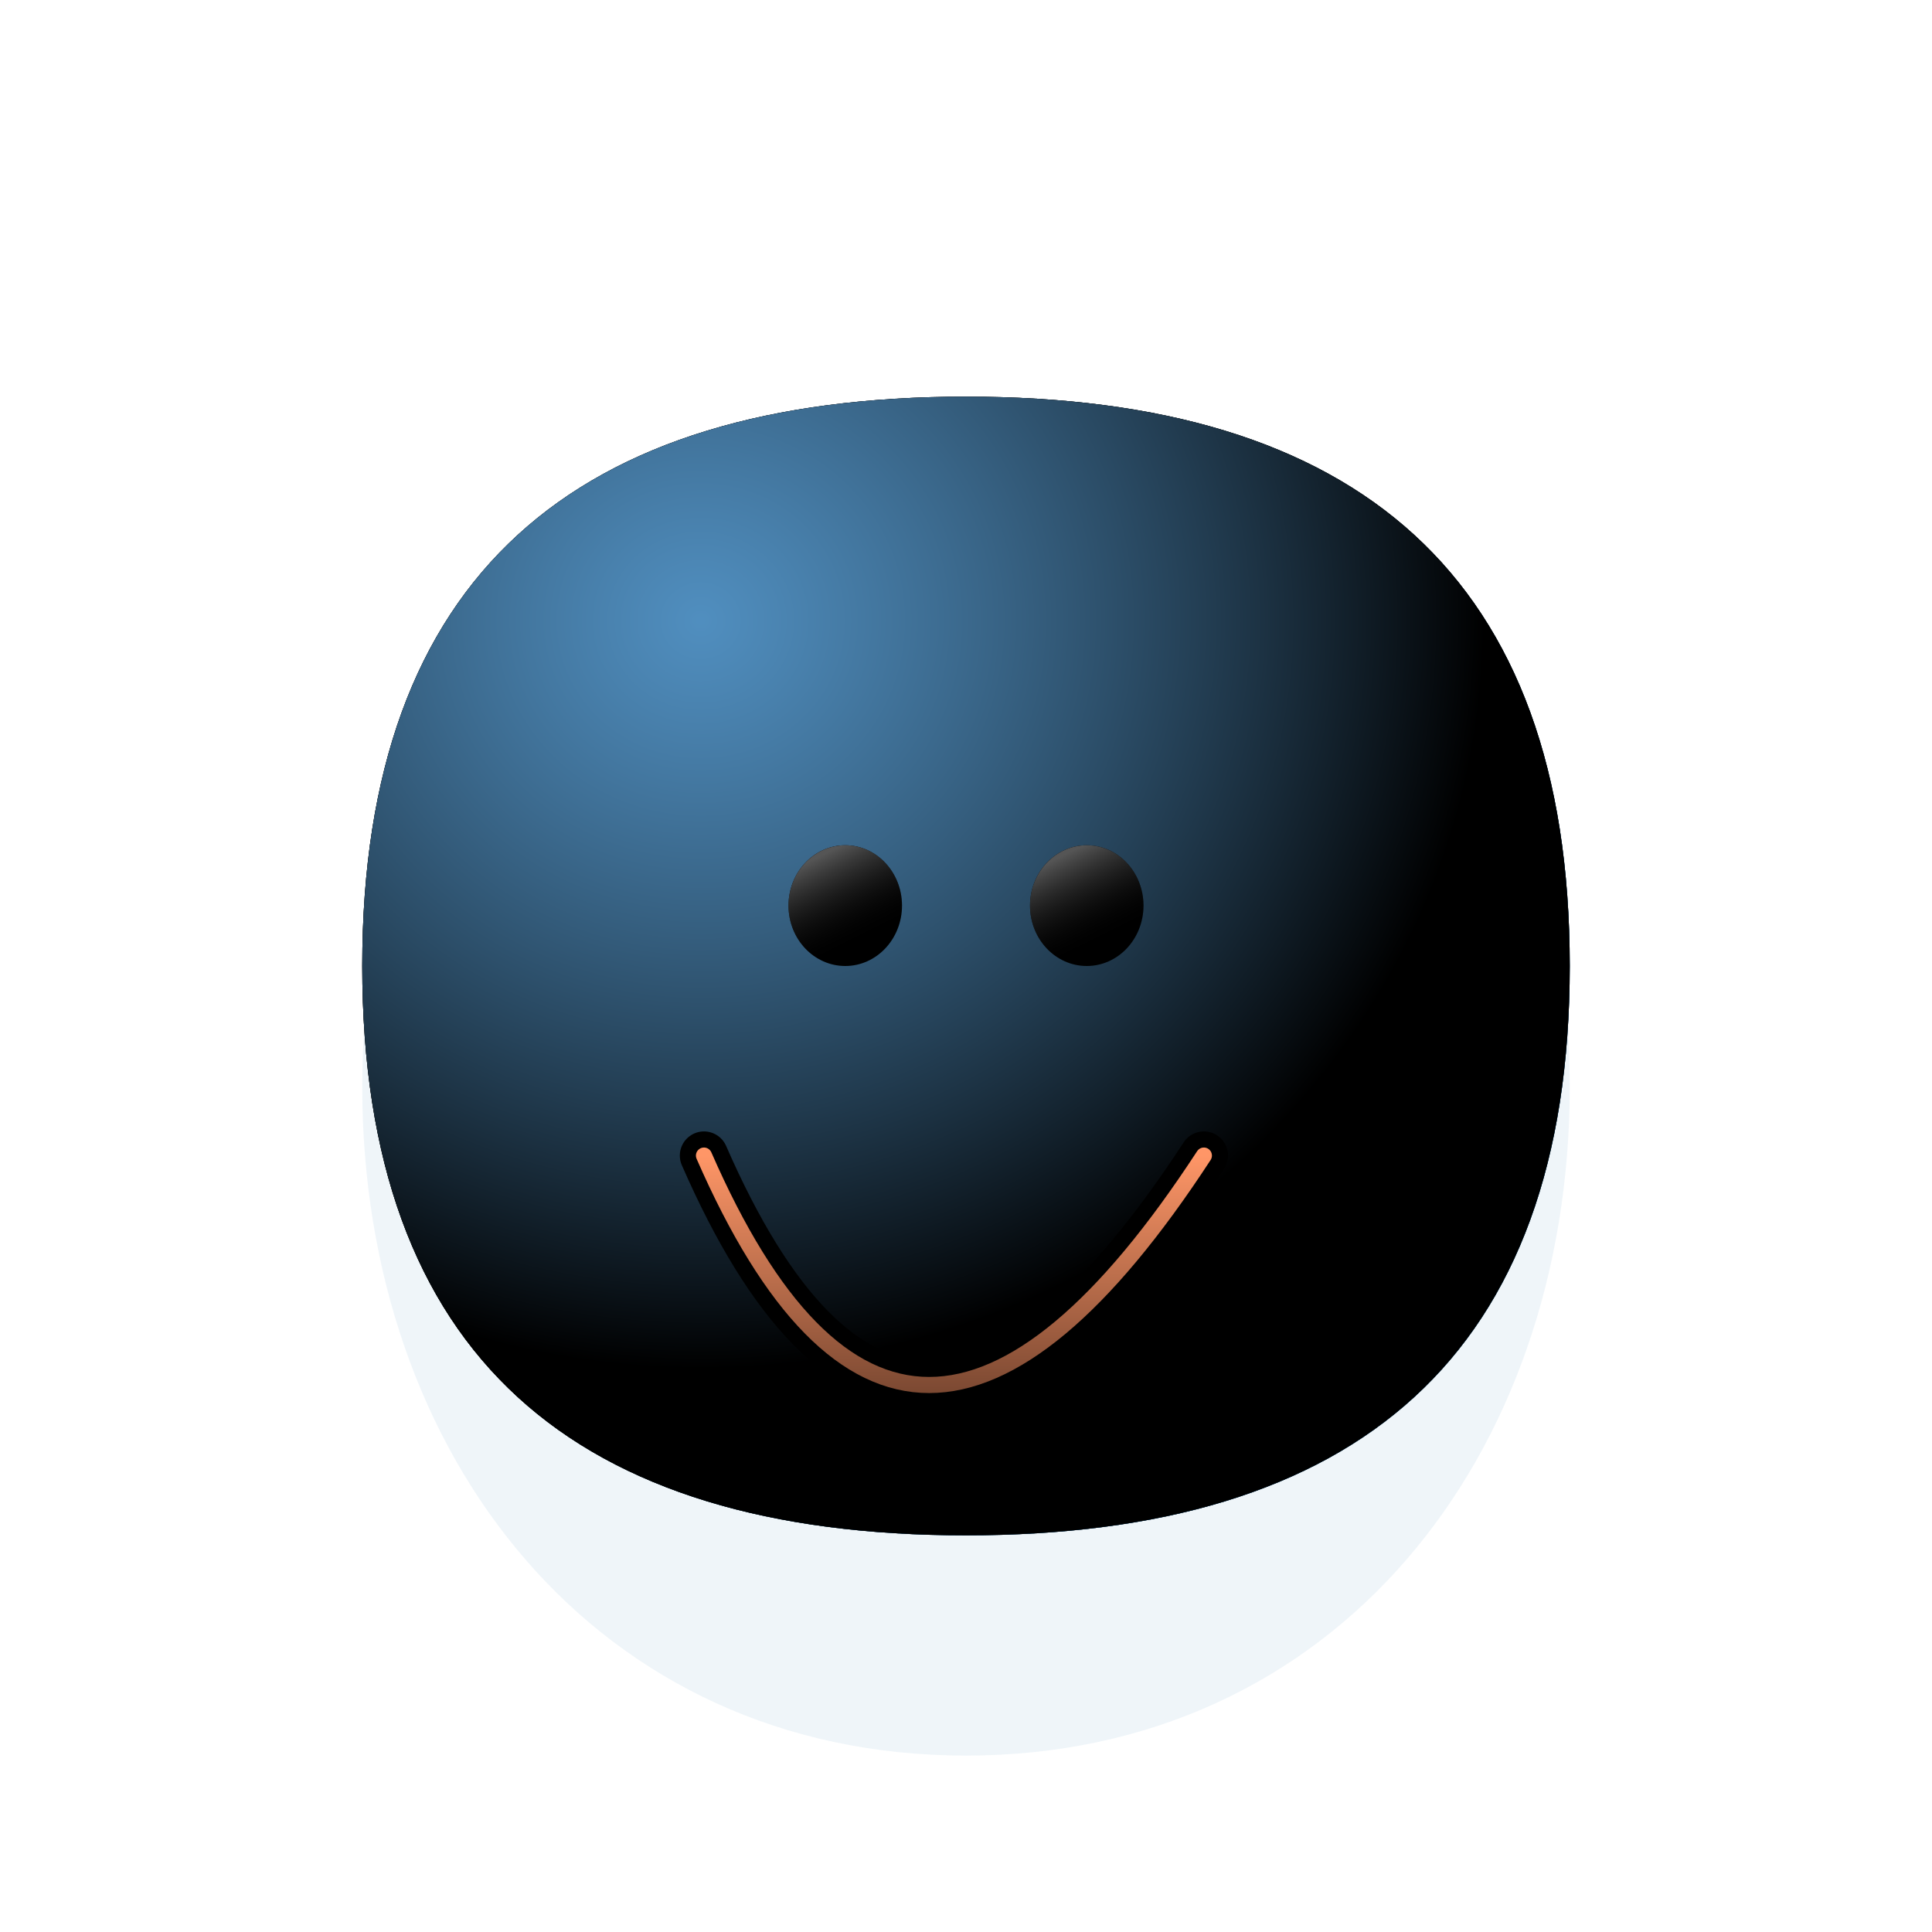<svg viewBox="0 0 800 800"><defs><radialGradient id="ccclaymoji-grad-dark" r="93%" cx="20%" cy="20%">
      <stop offset="70%" stop-color="hsl(205, 69%, 50%)" stop-opacity="0"></stop>
      <stop offset="97%" stop-color="#0061a5" stop-opacity="1"></stop>
    </radialGradient><radialGradient id="ccclaymoji-grad-light" r="65%" cx="28%" cy="20%">
    <stop offset="0%" stop-color="#6bbeff" stop-opacity="0.75"></stop>
    <stop offset="100%" stop-color="hsl(205, 69%, 50%)" stop-opacity="0"></stop>
  </radialGradient><filter id="ccclaymoji-blur" x="-100%" y="-100%" width="400%" height="400%" filterUnits="objectBoundingBox" primitiveUnits="userSpaceOnUse" color-interpolation-filters="sRGB">
	<feGaussianBlur stdDeviation="30" x="0%" y="0%" width="100%" height="100%" in="SourceGraphic" edgeMode="none" result="blur"></feGaussianBlur></filter><filter id="inner-blur" x="-100%" y="-100%" width="400%" height="400%" filterUnits="objectBoundingBox" primitiveUnits="userSpaceOnUse" color-interpolation-filters="sRGB">
	<feGaussianBlur stdDeviation="2" x="0%" y="0%" width="100%" height="100%" in="SourceGraphic" edgeMode="none" result="blur"></feGaussianBlur></filter><filter id="eye-shadow" x="-100%" y="-100%" width="400%" height="400%" filterUnits="objectBoundingBox" primitiveUnits="userSpaceOnUse" color-interpolation-filters="sRGB">
	<feDropShadow stdDeviation="10" dx="10" dy="10" flood-color="#000000" flood-opacity="0.2" x="0%" y="0%" width="100%" height="100%" result="dropShadow"></feDropShadow>
</filter><linearGradient gradientTransform="rotate(-25)" id="eye-light" x1="50%" y1="0%" x2="50%" y2="100%">
      <stop offset="20%" stop-color="#555555" stop-opacity="1"></stop>
      <stop offset="100%" stop-color="black" stop-opacity="0"></stop>
    </linearGradient><linearGradient id="mouth-light" x1="50%" y1="0%" x2="50%" y2="100%">
    <stop offset="0%" stop-color="#ff9667" stop-opacity="1"></stop>
    <stop offset="100%" stop-color="hsl(3, 100%, 51%)" stop-opacity="0"></stop>
  </linearGradient><filter id="mouth-shadow" x="-100%" y="-100%" width="400%" height="400%" filterUnits="objectBoundingBox" primitiveUnits="userSpaceOnUse" color-interpolation-filters="sRGB">
	<feDropShadow stdDeviation="10" dx="10" dy="10" flood-color="#c20000" flood-opacity="0.2" x="0%" y="0%" width="100%" height="100%" result="dropShadow"></feDropShadow>
</filter></defs><g stroke-linecap="round"><path d="M650 450C650 602.958 552.958 726.954 400 726.954C247.042 726.954 150 602.958 150 450C150 297.042 247.042 173.046 400 173.046C552.958 173.046 650 297.042 650 450Z " fill="#0061a5" opacity="0.25" filter="url(#ccclaymoji-blur)"></path><path d="M650 400C650 561.674 561.674 635.755 400 635.755C238.327 635.755 150 561.674 150 400C150 238.327 238.327 164.245 400 164.245C561.674 164.245 650 238.327 650 400Z " fill="hsl(205, 69%, 50%)"></path><path d="M650 400C650 561.674 561.674 635.755 400 635.755C238.327 635.755 150 561.674 150 400C150 238.327 238.327 164.245 400 164.245C561.674 164.245 650 238.327 650 400Z " fill="url(#ccclaymoji-grad-dark)"></path><path d="M650 400C650 561.674 561.674 635.755 400 635.755C238.327 635.755 150 561.674 150 400C150 238.327 238.327 164.245 400 164.245C561.674 164.245 650 238.327 650 400Z " fill="url(#ccclaymoji-grad-light)"></path><ellipse rx="23.5" ry="25" cx="350" cy="375" fill="black" filter="url(#eye-shadow)"></ellipse><ellipse rx="23.5" ry="25" cx="350" cy="375" fill="url(#eye-light)" filter="url(#inner-blur)"></ellipse><ellipse rx="23.5" ry="25" cx="450" cy="375" fill="black" filter="url(#eye-shadow)"></ellipse><ellipse rx="23.5" ry="25" cx="450" cy="375" fill="url(#eye-light)" filter="url(#inner-blur)"></ellipse><path d="M291.5 478.5Q374.5 668.5 498.5 478.5 " stroke-width="20" stroke="hsl(3, 100%, 51%)" fill="none" filter="url(#mouth-shadow)"></path><path d="M291.5 478.5Q374.5 668.5 498.5 478.5 " stroke-width="6.667" stroke="url(#mouth-light)" fill="none" filter="url(#inner-blur)"></path></g></svg>